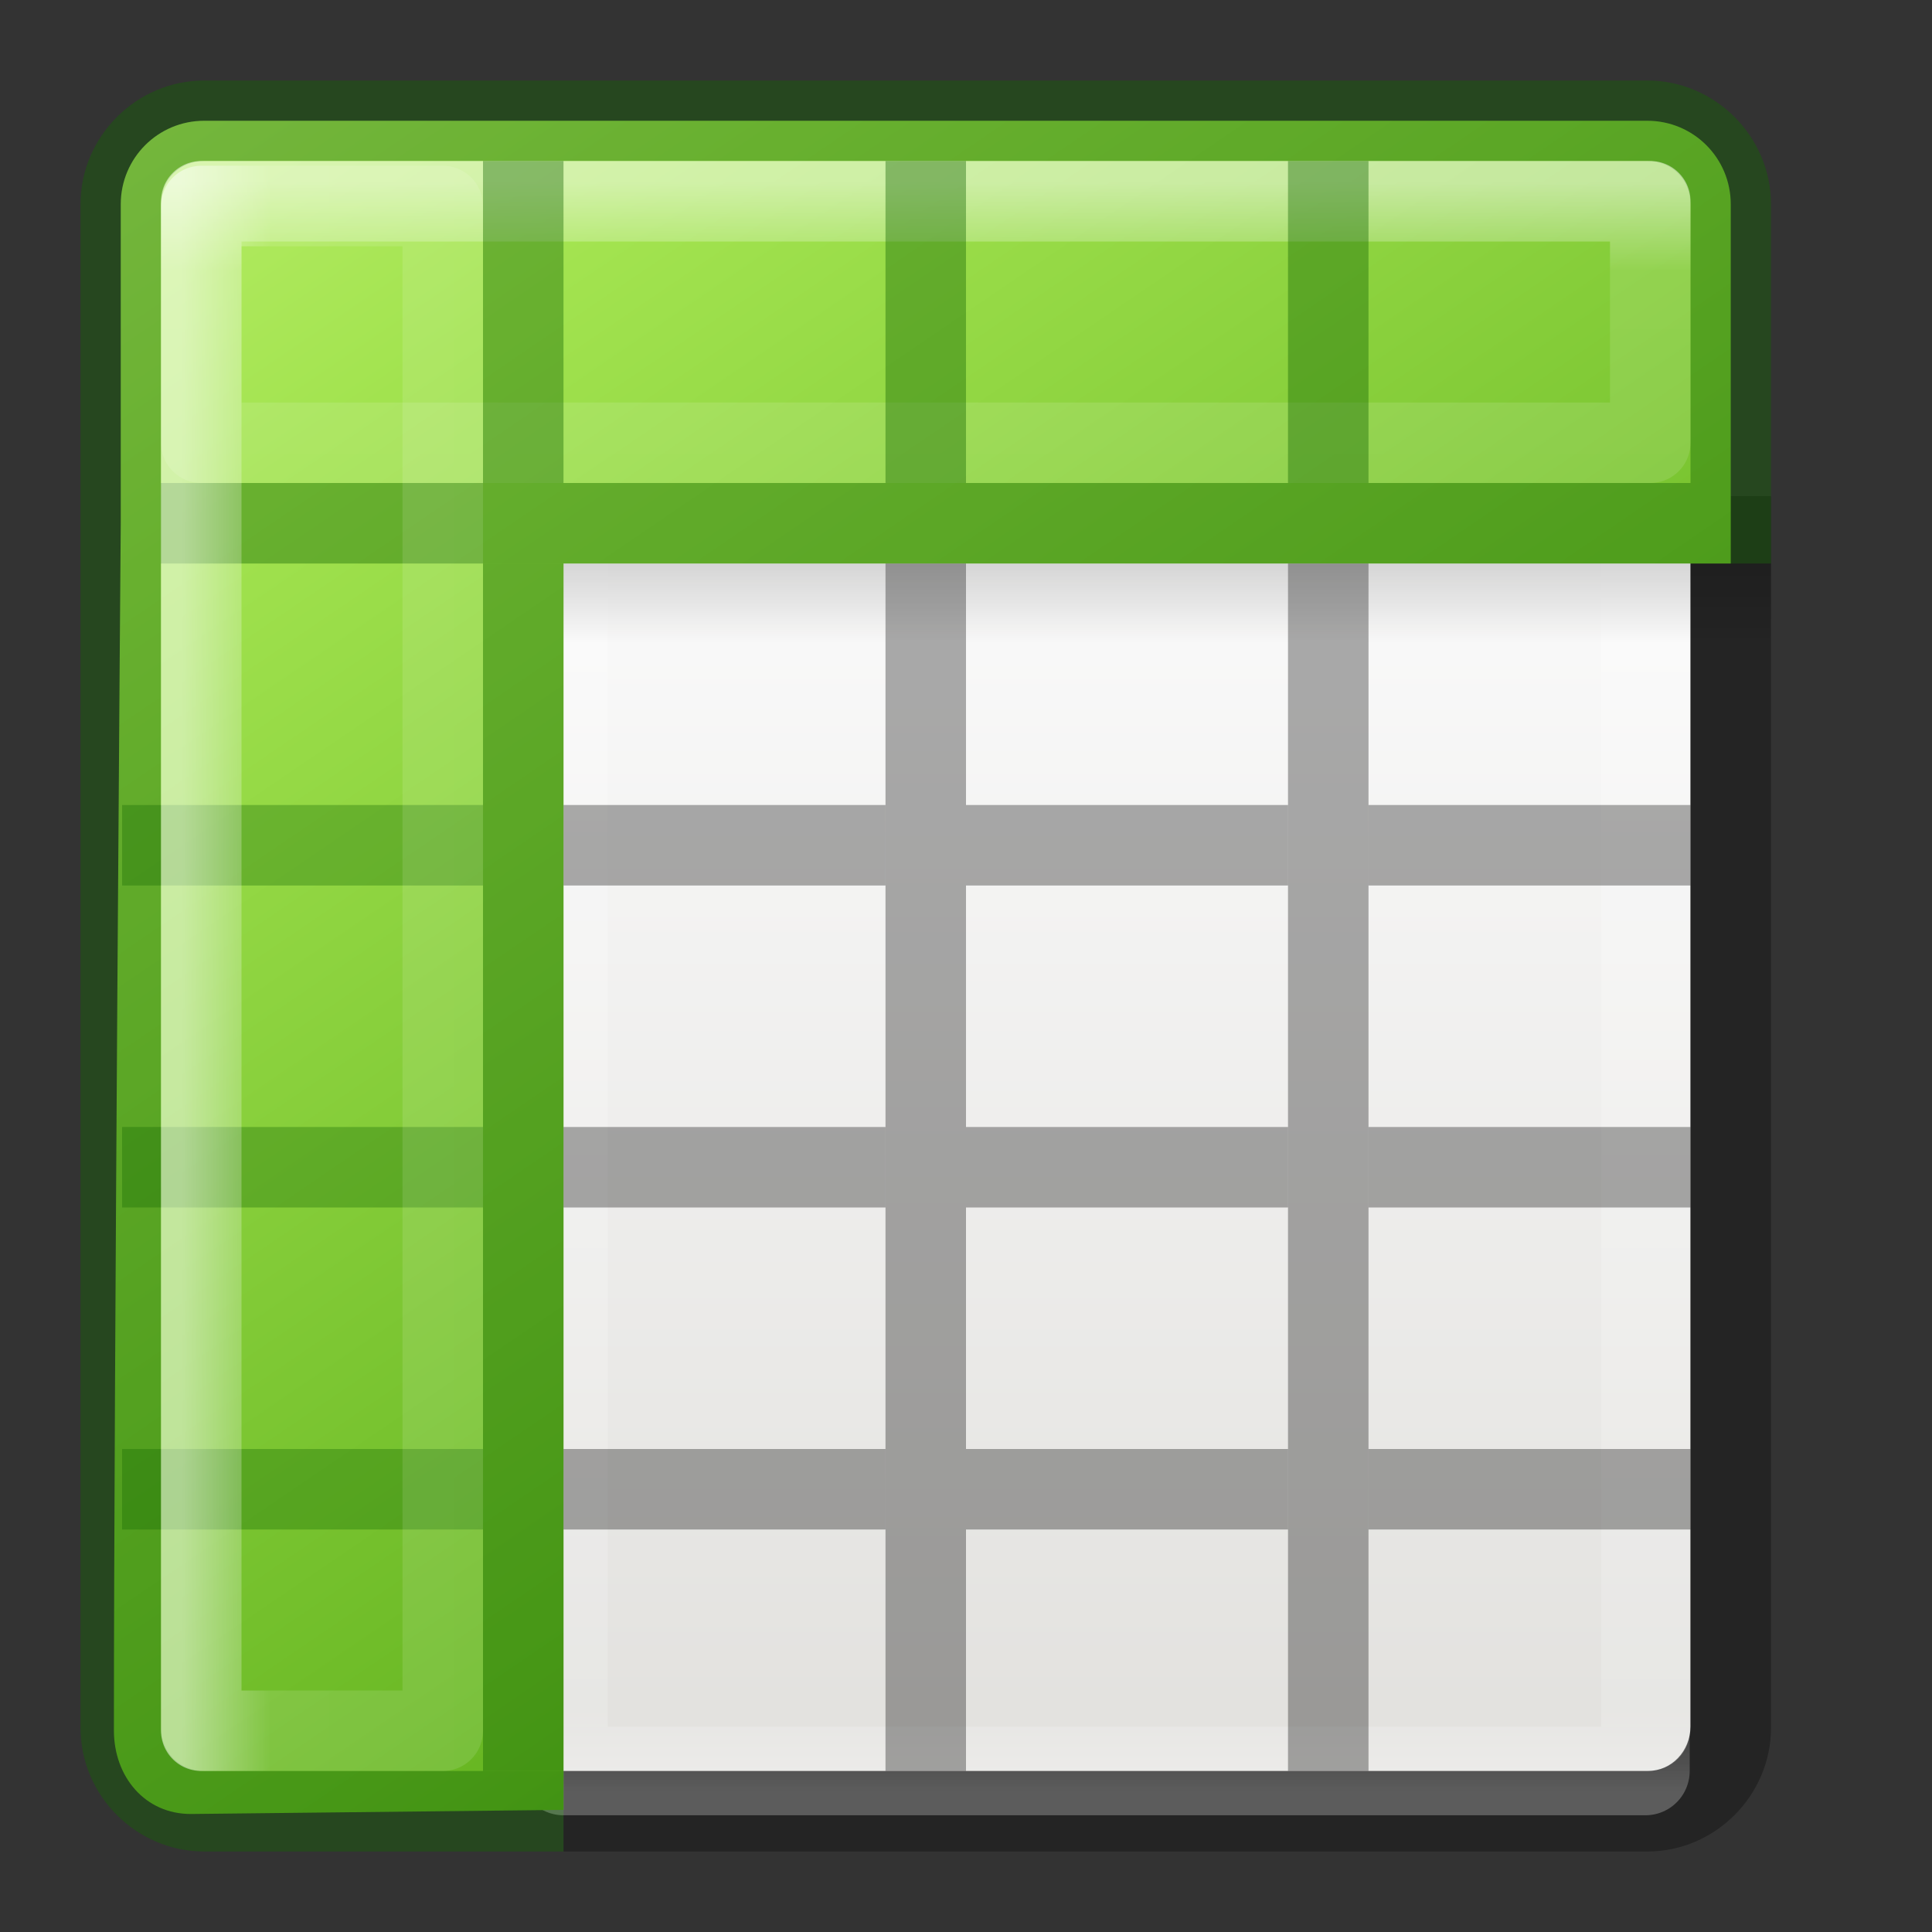 <svg height="24" width="24" xmlns="http://www.w3.org/2000/svg" xmlns:xlink="http://www.w3.org/1999/xlink"><rect width="100%" height="100%" fill="#333333" stroke="none"/><linearGradient id="a" gradientUnits="userSpaceOnUse" x1="11.001" x2="11.001" xlink:href="#b" y1="2.269" y2="19.728"/><linearGradient id="b"><stop offset="0" stop-color="#fff"/><stop offset=".063" stop-color="#fff" stop-opacity=".235"/><stop offset=".951" stop-color="#fff" stop-opacity=".157"/><stop offset="1" stop-color="#fff" stop-opacity=".392"/></linearGradient><linearGradient id="c" gradientUnits="userSpaceOnUse" x1="1.572" x2="22.389" y1="-4.607" y2="26"><stop offset="0" stop-color="#cdf87e"/><stop offset=".262" stop-color="#a2e34f"/><stop offset=".661" stop-color="#68b723"/><stop offset="1" stop-color="#1d7e0d"/></linearGradient><linearGradient id="d" gradientTransform="matrix(.476 0 0 .25 .095 3)" gradientUnits="userSpaceOnUse" x1="23.954" x2="23.954" y1="15.999" y2="19.963"><stop offset="0"/><stop offset="1" stop-opacity="0"/></linearGradient><linearGradient id="e" gradientTransform="matrix(.485 0 0 .527 -.165 -.4)" gradientUnits="userSpaceOnUse" x1="24" x2="24" xlink:href="#b" y1="5" y2="43"/><linearGradient id="f" gradientTransform="matrix(.446 0 0 .45 .802 -.025)" gradientUnits="userSpaceOnUse" x1="25.132" x2="25.132" y1="15.5" y2="48.396"><stop offset="0" stop-color="#fafafa"/><stop offset="1" stop-color="#e2e1de"/></linearGradient><linearGradient id="g" gradientTransform="matrix(0 -1 1 0 0 24)" gradientUnits="userSpaceOnUse" x1="11.001" x2="11.001" xlink:href="#b" y1="2.269" y2="19.728"/><rect fill="url(#f)" height="20" rx=".528" ry=".556" width="19" x="2" y="2"/><path d="m7 2.499 13.44-0v19.501l-13.44 0z" fill="none" stroke="url(#e)" stroke-linecap="round" stroke-linejoin="round" stroke-width="1.1"/><path d="m2 7h20v1h-20z" fill="url(#d)" opacity=".15"/><path d="m21 6.164v15.299c0 .306-.231.537-.537.537h-13.463v1h13.463c.842 0 1.537-.695 1.537-1.537v-15.299z" opacity=".3"/><path d="m2.537 1.5c-.574 0-1.037.463-1.037 1.037v3.963s-.085 10.669-.085 14.997c-0.0.574.387 1.041.961 1.037l4.624-.051v-15.483h14.5v-4.463c0-.574-.463-1.037-1.037-1.037z" fill="url(#c)"/><path d="m2.537 1c-.842 0-1.537.695-1.537 1.537v18.926c0 .843.694 1.537 1.537 1.537h4.463v-1h-4.463c-.305 0-.537-.232-.537-.537v-14.463h20v-4.463c0-.842-.695-1.537-1.537-1.537zm0 1h17.926c.306 0 .537.231.537.537v3.463h-19v-3.463c0-.306.231-.537.537-.537z" fill="#126400" opacity=".4"/><path d="m2.5 2.5v3h18v-3z" fill="none" opacity=".5" stroke="url(#a)" stroke-linecap="round" stroke-linejoin="round"/><path d="m11 7h1v15h-1z" opacity=".321"/><path d="m16 7h1v15h-1z" opacity=".321"/><path d="m1.517 10h4.483v1h-4.483z" fill="#126400" opacity=".321"/><path d="m7 10h4v1h-4z" opacity=".321"/><path d="m12 10h4v1h-4z" opacity=".321"/><path d="m17 10h4v1h-4z" opacity=".321"/><path d="m1.517 14h4.483v1h-4.483z" fill="#126400" opacity=".321"/><path d="m6 7h1v15h-1z" fill="#126400" opacity=".4"/><path d="m7 14h4v1h-4z" opacity=".321"/><path d="m12 14h4v1h-4z" opacity=".321"/><path d="m17 14h4v1h-4z" opacity=".321"/><path d="m1.517 18h4.483v1h-4.483z" fill="#126400" opacity=".321"/><path d="m7 18h4v1h-4z" opacity=".321"/><path d="m12 18h4v1h-4z" opacity=".321"/><path d="m17 18h4v1h-4z" opacity=".321"/><g fill="#126400"><path d="m6 2h1v4h-1z" opacity=".4"/><path d="m11 2h1v4h-1z" opacity=".4"/><path d="m16 2h1v4h-1z" opacity=".4"/></g><path d="m2.5 21.5h3v-18.941h-3z" fill="none" opacity=".5" stroke="url(#g)" stroke-linecap="round" stroke-linejoin="round"/></svg>